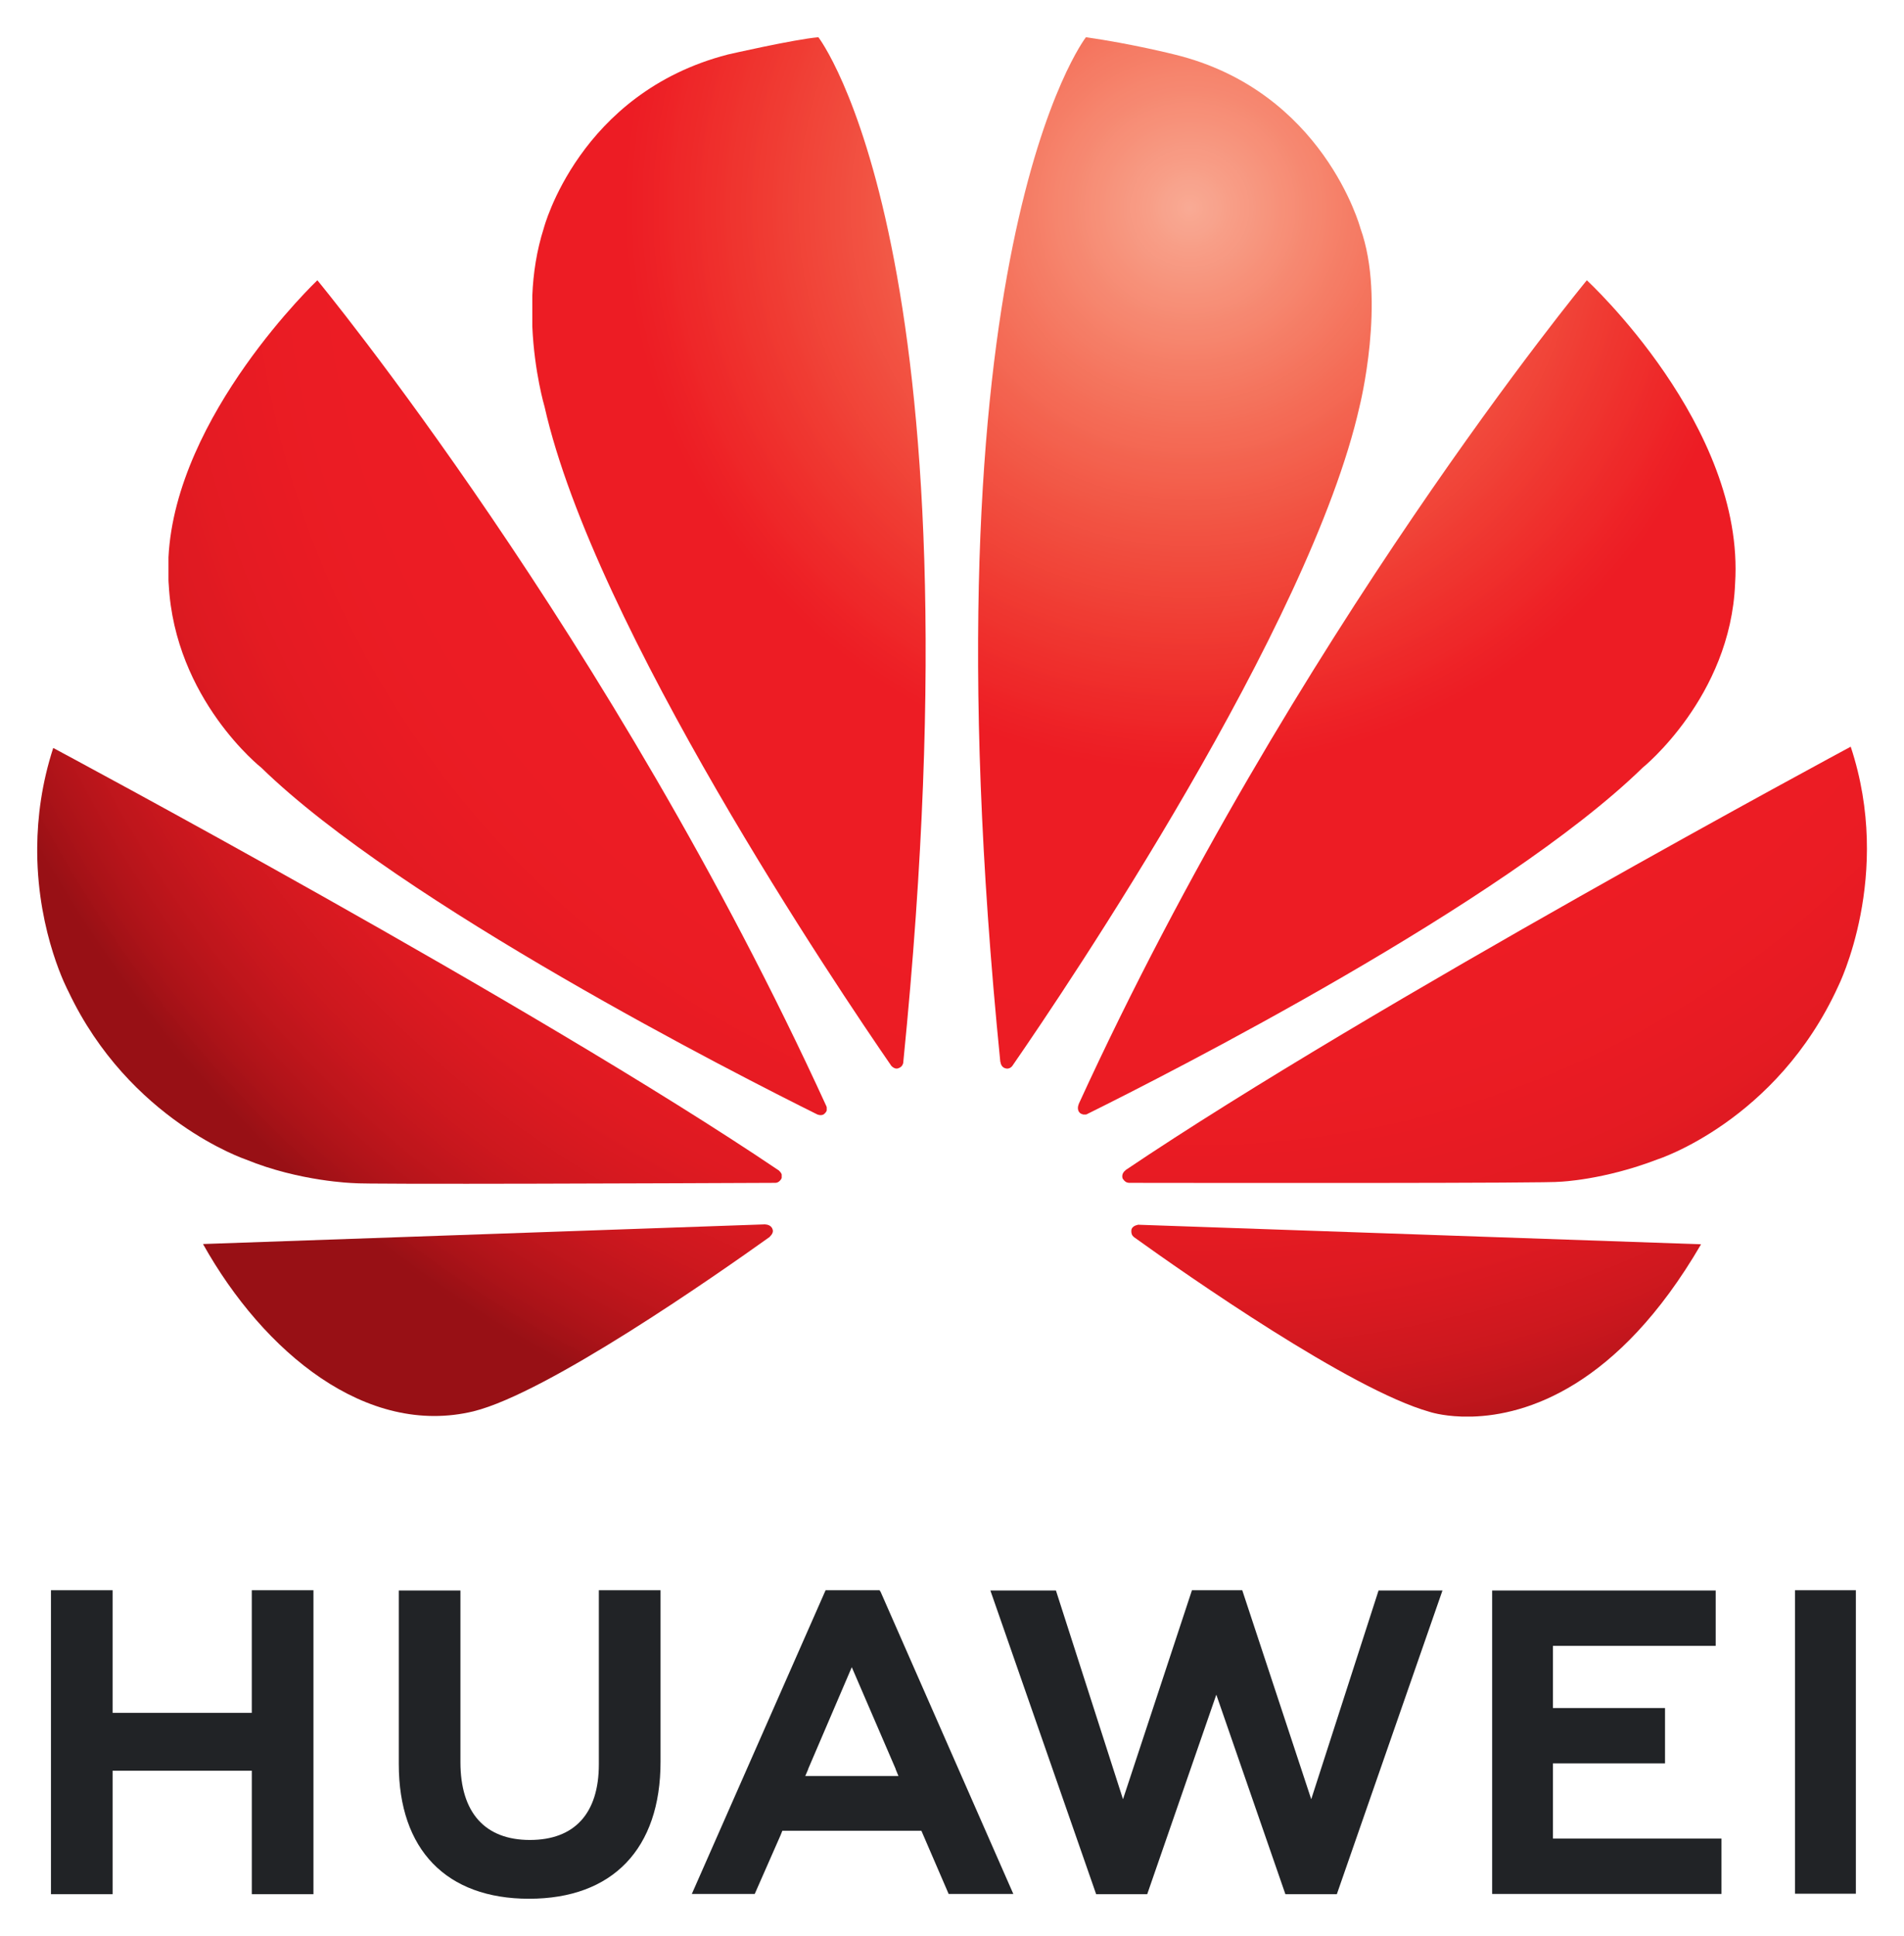 <svg xmlns="http://www.w3.org/2000/svg" role="img" viewBox="-206.58 -206.58 10569.16 10742.16"><title>huawei.input.svg logo</title><style>.st0{fill:#212326}</style><style>.st0{fill:#212326}</style><style>.st0{fill:#212326}</style><style>.st0{fill:#212326}</style><style>.st0{fill:#212326}</style><style>.st0{fill:#212326}</style><g id="g3483"><path id="path3475" d="M1533.4 8617.4V10304h-342.2v-685.2H418.5v685.2H76.3V8617.4h342.2v680.3h772.6v-680.3h342.3z" class="st0"/><path id="path3477" d="M3117.9 8617.4h342.2v951.8c0 482.9-265.9 760-730 760-459.1 0-723-272.2-723-746.8v-963.7h342.2v952.5c0 281.3 137.2 431.8 385.6 431.8 247.1 0 382.8-146.3 382.8-420.6v-965z" class="st0"/><path id="path3493" d="M4279.6 9609.1h.7l-16.8 39.2h517.2l-16.1-39.2h.7l-243.6-564.8-242.1 564.8zM4136.2 9952l-9.8 24.5-143.5 326.1h-349.2l742.6-1685.3h299.5l6.3 9.8 736.3 1675.5h-359L4908.1 9952h-771.9z" class="st0"/><path id="path3481" d="M7445.8 8618.8h354.8L7214.2 10304h-285.5l-383.5-1107.2-383.6 1107.2h-283.4L5291 8618.7h363.9L6027.2 9777 6410 8617.4h279.2L7072.1 9777l373.7-1158.2z" class="st0"/><path id="path3485" d="M8413.7 9995.4h935.7v307.2h-1273V8618.8h1240.9V8926h-903.5v345H9036v307.2h-622.2v417.2z" class="st0"/><path id="path3489" d="M9757.4 8617.4h338v1683.9h-338V8617.4z" class="st0"/></g><radialGradient id="SVGID_1_" cx="6349.88" cy="-10.402" r="7309.688" gradientTransform="translate(37.613 958.126)" gradientUnits="userSpaceOnUse"><stop offset="0" stop-color="#f9aa95"/><stop offset=".004" stop-color="#f9a993"/><stop offset=".008" stop-color="#f9a791"/><stop offset=".012" stop-color="#f8a68f"/><stop offset=".016" stop-color="#f8a48e"/><stop offset=".02" stop-color="#f8a38d"/><stop offset=".023" stop-color="#f8a28b"/><stop offset=".027" stop-color="#f8a089"/><stop offset=".031" stop-color="#f89e87"/><stop offset=".035" stop-color="#f89d86"/><stop offset=".039" stop-color="#f89b84"/><stop offset=".043" stop-color="#f89a83"/><stop offset=".047" stop-color="#f79982"/><stop offset=".051" stop-color="#f79780"/><stop offset=".055" stop-color="#f7967e"/><stop offset=".059" stop-color="#f7947d"/><stop offset=".063" stop-color="#f7937b"/><stop offset=".066" stop-color="#f7917a"/><stop offset=".07" stop-color="#f79078"/><stop offset=".074" stop-color="#f78f77"/><stop offset=".078" stop-color="#f78d76"/><stop offset=".082" stop-color="#f68c74"/><stop offset=".086" stop-color="#f68a72"/><stop offset=".09" stop-color="#f68871"/><stop offset=".094" stop-color="#f68770"/><stop offset=".098" stop-color="#f6866e"/><stop offset=".102" stop-color="#f6856d"/><stop offset=".105" stop-color="#f6836c"/><stop offset=".109" stop-color="#f6826a"/><stop offset=".113" stop-color="#f68069"/><stop offset=".117" stop-color="#f57f67"/><stop offset=".121" stop-color="#f57d66"/><stop offset=".125" stop-color="#f57c65"/><stop offset=".129" stop-color="#f57b64"/><stop offset=".133" stop-color="#f57962"/><stop offset=".137" stop-color="#f57861"/><stop offset=".141" stop-color="#f57660"/><stop offset=".144" stop-color="#f5755e"/><stop offset=".148" stop-color="#f4745d"/><stop offset=".152" stop-color="#f4735c"/><stop offset=".156" stop-color="#f4715b"/><stop offset=".16" stop-color="#f4705a"/><stop offset=".164" stop-color="#f46e58"/><stop offset=".168" stop-color="#f46d57"/><stop offset=".172" stop-color="#f46b56"/><stop offset=".176" stop-color="#f46a55"/><stop offset=".18" stop-color="#f46954"/><stop offset=".184" stop-color="#f46853"/><stop offset=".188" stop-color="#f36652"/><stop offset=".191" stop-color="#f36550"/><stop offset=".195" stop-color="#f3634f"/><stop offset=".199" stop-color="#f3624f"/><stop offset=".203" stop-color="#f3614e"/><stop offset=".207" stop-color="#f3604c"/><stop offset=".211" stop-color="#f35e4b"/><stop offset=".215" stop-color="#f35d4a"/><stop offset=".219" stop-color="#f35b49"/><stop offset=".223" stop-color="#f25a48"/><stop offset=".227" stop-color="#f25947"/><stop offset=".231" stop-color="#f25846"/><stop offset=".234" stop-color="#f25745"/><stop offset=".238" stop-color="#f25544"/><stop offset=".242" stop-color="#f25443"/><stop offset=".246" stop-color="#f25242"/><stop offset=".25" stop-color="#f25141"/><stop offset=".254" stop-color="#f25041"/><stop offset=".258" stop-color="#f14f40"/><stop offset=".262" stop-color="#f14d3f"/><stop offset=".266" stop-color="#f14c3e"/><stop offset=".27" stop-color="#f14b3d"/><stop offset=".273" stop-color="#f14a3c"/><stop offset=".277" stop-color="#f1493b"/><stop offset=".281" stop-color="#f1473b"/><stop offset=".285" stop-color="#f1463a"/><stop offset=".289" stop-color="#f14539"/><stop offset=".293" stop-color="#f14438"/><stop offset=".297" stop-color="#f04337"/><stop offset=".301" stop-color="#f04137"/><stop offset=".305" stop-color="#f04036"/><stop offset=".309" stop-color="#f03f35"/><stop offset=".313" stop-color="#f03d34"/><stop offset=".316" stop-color="#f03c33"/><stop offset=".32" stop-color="#f03b33"/><stop offset=".324" stop-color="#f03a32"/><stop offset=".328" stop-color="#f03931"/><stop offset=".332" stop-color="#ef3731"/><stop offset=".336" stop-color="#ef3630"/><stop offset=".34" stop-color="#ef352f"/><stop offset=".344" stop-color="#ef342f"/><stop offset=".348" stop-color="#ef332e"/><stop offset=".352" stop-color="#ef312d"/><stop offset=".355" stop-color="#ef302d"/><stop offset=".359" stop-color="#ef2f2c"/><stop offset=".363" stop-color="#ef2e2c"/><stop offset=".367" stop-color="#ef2d2b"/><stop offset=".371" stop-color="#ee2b2b"/><stop offset=".375" stop-color="#ee2a2a"/><stop offset=".379" stop-color="#ee2929"/><stop offset=".383" stop-color="#ee2829"/><stop offset=".387" stop-color="#ee2729"/><stop offset=".391" stop-color="#ee2628"/><stop offset=".395" stop-color="#ee2427"/><stop offset=".398" stop-color="#ee2327"/><stop offset=".402" stop-color="#ee2226"/><stop offset=".406" stop-color="#ed2126"/><stop offset=".41" stop-color="#ed2026"/><stop offset=".414" stop-color="#ed1f25"/><stop offset=".418" stop-color="#ed1e25"/><stop offset=".422" stop-color="#ed1d24"/><stop offset=".426" stop-color="#ed1c24"/><stop offset=".566" stop-color="#ed1c24"/><stop offset=".59" stop-color="#ed1c24"/><stop offset=".602" stop-color="#ed1c24"/><stop offset=".625" stop-color="#ec1c24"/><stop offset=".648" stop-color="#ec1c24"/><stop offset=".668" stop-color="#eb1c24"/><stop offset=".676" stop-color="#eb1c24"/><stop offset=".684" stop-color="#eb1c24"/><stop offset=".691" stop-color="#ea1c24"/><stop offset=".707" stop-color="#ea1c23"/><stop offset=".715" stop-color="#e91b23"/><stop offset=".723" stop-color="#e81b23"/><stop offset=".731" stop-color="#e81b23"/><stop offset=".738" stop-color="#e71b23"/><stop offset=".746" stop-color="#e61b23"/><stop offset=".754" stop-color="#e61b23"/><stop offset=".758" stop-color="#e51b23"/><stop offset=".762" stop-color="#e51b23"/><stop offset=".766" stop-color="#e51b23"/><stop offset=".769" stop-color="#e41b22"/><stop offset=".773" stop-color="#e41b22"/><stop offset=".777" stop-color="#e41b22"/><stop offset=".781" stop-color="#e31b22"/><stop offset=".785" stop-color="#e21b22"/><stop offset=".789" stop-color="#e21a22"/><stop offset=".793" stop-color="#e11a22"/><stop offset=".797" stop-color="#e01a22"/><stop offset=".801" stop-color="#e01a22"/><stop offset=".805" stop-color="#e01a22"/><stop offset=".809" stop-color="#df1a22"/><stop offset=".813" stop-color="#df1a21"/><stop offset=".816" stop-color="#de1a21"/><stop offset=".82" stop-color="#dd1a21"/><stop offset=".824" stop-color="#dc1a21"/><stop offset=".828" stop-color="#dc1a21"/><stop offset=".832" stop-color="#da1921"/><stop offset=".836" stop-color="#da1921"/><stop offset=".84" stop-color="#d91920"/><stop offset=".844" stop-color="#d81920"/><stop offset=".848" stop-color="#d71920"/><stop offset=".852" stop-color="#d61920"/><stop offset=".856" stop-color="#d51920"/><stop offset=".859" stop-color="#d41920"/><stop offset=".863" stop-color="#d3181f"/><stop offset=".867" stop-color="#d2181f"/><stop offset=".871" stop-color="#d1181f"/><stop offset=".875" stop-color="#d0181f"/><stop offset=".879" stop-color="#cf181f"/><stop offset=".883" stop-color="#ce181e"/><stop offset=".887" stop-color="#cd181e"/><stop offset=".891" stop-color="#cc171e"/><stop offset=".894" stop-color="#ca171e"/><stop offset=".898" stop-color="#c9171e"/><stop offset=".902" stop-color="#c8171d"/><stop offset=".906" stop-color="#c6171d"/><stop offset=".91" stop-color="#c5161d"/><stop offset=".914" stop-color="#c3161d"/><stop offset=".918" stop-color="#c1161c"/><stop offset=".922" stop-color="#c0161c"/><stop offset=".926" stop-color="#bf161c"/><stop offset=".93" stop-color="#bd151b"/><stop offset=".934" stop-color="#bb151b"/><stop offset=".938" stop-color="#b9151b"/><stop offset=".941" stop-color="#b8151b"/><stop offset=".945" stop-color="#b6141a"/><stop offset=".949" stop-color="#b4141a"/><stop offset=".953" stop-color="#b2141a"/><stop offset=".957" stop-color="#b01419"/><stop offset=".961" stop-color="#ae1319"/><stop offset=".965" stop-color="#ac1318"/><stop offset=".969" stop-color="#aa1318"/><stop offset=".973" stop-color="#a71218"/><stop offset=".977" stop-color="#a51217"/><stop offset=".981" stop-color="#a31217"/><stop offset=".984" stop-color="#a01116"/><stop offset=".988" stop-color="#9e1116"/><stop offset=".992" stop-color="#9b1116"/><stop offset=".996" stop-color="#991015"/><stop offset="1" stop-color="#981015"/></radialGradient><path fill="url(#SVGID_1_)" d="M1555.1 1348.6s-786.6 746.1-826.5 1537.6v124.6c0 8.4.7 16.8 1.4 25.2 33.6 639 514.4 1017.6 514.4 1017.6 774.7 754.4 2650.4 1707.7 3086.4 1923.9 5.6 2.1 28.7 9.8 42-7 0 0 6.3-5.6 9.8-14.7v-18.9c-.7-1.4-1.4-2.8-1.4-4.2C3187.9 3325 1555.1 1348.6 1555.1 1348.6z"/><radialGradient id="SVGID_2_" cx="6371.448" cy="-64.321" r="7374.474" gradientTransform="translate(37.734 957.823)" gradientUnits="userSpaceOnUse"><stop offset="0" stop-color="#f9aa95"/><stop offset=".004" stop-color="#f9a993"/><stop offset=".008" stop-color="#f9a791"/><stop offset=".012" stop-color="#f8a68f"/><stop offset=".016" stop-color="#f8a48e"/><stop offset=".02" stop-color="#f8a38d"/><stop offset=".023" stop-color="#f8a28b"/><stop offset=".027" stop-color="#f8a089"/><stop offset=".031" stop-color="#f89e87"/><stop offset=".035" stop-color="#f89d86"/><stop offset=".039" stop-color="#f89b84"/><stop offset=".043" stop-color="#f89a83"/><stop offset=".047" stop-color="#f79982"/><stop offset=".051" stop-color="#f79780"/><stop offset=".055" stop-color="#f7967e"/><stop offset=".059" stop-color="#f7947d"/><stop offset=".063" stop-color="#f7937b"/><stop offset=".066" stop-color="#f7917a"/><stop offset=".07" stop-color="#f79078"/><stop offset=".074" stop-color="#f78f77"/><stop offset=".078" stop-color="#f78d76"/><stop offset=".082" stop-color="#f68c74"/><stop offset=".086" stop-color="#f68a72"/><stop offset=".09" stop-color="#f68871"/><stop offset=".094" stop-color="#f68770"/><stop offset=".098" stop-color="#f6866e"/><stop offset=".102" stop-color="#f6856d"/><stop offset=".105" stop-color="#f6836c"/><stop offset=".109" stop-color="#f6826a"/><stop offset=".113" stop-color="#f68069"/><stop offset=".117" stop-color="#f57f67"/><stop offset=".121" stop-color="#f57d66"/><stop offset=".125" stop-color="#f57c65"/><stop offset=".129" stop-color="#f57b64"/><stop offset=".133" stop-color="#f57962"/><stop offset=".137" stop-color="#f57861"/><stop offset=".141" stop-color="#f57660"/><stop offset=".144" stop-color="#f5755e"/><stop offset=".148" stop-color="#f4745d"/><stop offset=".152" stop-color="#f4735c"/><stop offset=".156" stop-color="#f4715b"/><stop offset=".16" stop-color="#f4705a"/><stop offset=".164" stop-color="#f46e58"/><stop offset=".168" stop-color="#f46d57"/><stop offset=".172" stop-color="#f46b56"/><stop offset=".176" stop-color="#f46a55"/><stop offset=".18" stop-color="#f46954"/><stop offset=".184" stop-color="#f46853"/><stop offset=".188" stop-color="#f36652"/><stop offset=".191" stop-color="#f36550"/><stop offset=".195" stop-color="#f3634f"/><stop offset=".199" stop-color="#f3624f"/><stop offset=".203" stop-color="#f3614e"/><stop offset=".207" stop-color="#f3604c"/><stop offset=".211" stop-color="#f35e4b"/><stop offset=".215" stop-color="#f35d4a"/><stop offset=".219" stop-color="#f35b49"/><stop offset=".223" stop-color="#f25a48"/><stop offset=".227" stop-color="#f25947"/><stop offset=".231" stop-color="#f25846"/><stop offset=".234" stop-color="#f25745"/><stop offset=".238" stop-color="#f25544"/><stop offset=".242" stop-color="#f25443"/><stop offset=".246" stop-color="#f25242"/><stop offset=".25" stop-color="#f25141"/><stop offset=".254" stop-color="#f25041"/><stop offset=".258" stop-color="#f14f40"/><stop offset=".262" stop-color="#f14d3f"/><stop offset=".266" stop-color="#f14c3e"/><stop offset=".27" stop-color="#f14b3d"/><stop offset=".273" stop-color="#f14a3c"/><stop offset=".277" stop-color="#f1493b"/><stop offset=".281" stop-color="#f1473b"/><stop offset=".285" stop-color="#f1463a"/><stop offset=".289" stop-color="#f14539"/><stop offset=".293" stop-color="#f14438"/><stop offset=".297" stop-color="#f04337"/><stop offset=".301" stop-color="#f04137"/><stop offset=".305" stop-color="#f04036"/><stop offset=".309" stop-color="#f03f35"/><stop offset=".313" stop-color="#f03d34"/><stop offset=".316" stop-color="#f03c33"/><stop offset=".32" stop-color="#f03b33"/><stop offset=".324" stop-color="#f03a32"/><stop offset=".328" stop-color="#f03931"/><stop offset=".332" stop-color="#ef3731"/><stop offset=".336" stop-color="#ef3630"/><stop offset=".34" stop-color="#ef352f"/><stop offset=".344" stop-color="#ef342f"/><stop offset=".348" stop-color="#ef332e"/><stop offset=".352" stop-color="#ef312d"/><stop offset=".355" stop-color="#ef302d"/><stop offset=".359" stop-color="#ef2f2c"/><stop offset=".363" stop-color="#ef2e2c"/><stop offset=".367" stop-color="#ef2d2b"/><stop offset=".371" stop-color="#ee2b2b"/><stop offset=".375" stop-color="#ee2a2a"/><stop offset=".379" stop-color="#ee2929"/><stop offset=".383" stop-color="#ee2829"/><stop offset=".387" stop-color="#ee2729"/><stop offset=".391" stop-color="#ee2628"/><stop offset=".395" stop-color="#ee2427"/><stop offset=".398" stop-color="#ee2327"/><stop offset=".402" stop-color="#ee2226"/><stop offset=".406" stop-color="#ed2126"/><stop offset=".41" stop-color="#ed2026"/><stop offset=".414" stop-color="#ed1f25"/><stop offset=".418" stop-color="#ed1e25"/><stop offset=".422" stop-color="#ed1d24"/><stop offset=".426" stop-color="#ed1c24"/><stop offset=".566" stop-color="#ed1c24"/><stop offset=".59" stop-color="#ed1c24"/><stop offset=".602" stop-color="#ed1c24"/><stop offset=".625" stop-color="#ec1c24"/><stop offset=".648" stop-color="#ec1c24"/><stop offset=".668" stop-color="#eb1c24"/><stop offset=".676" stop-color="#eb1c24"/><stop offset=".684" stop-color="#eb1c24"/><stop offset=".691" stop-color="#ea1c24"/><stop offset=".707" stop-color="#ea1c23"/><stop offset=".715" stop-color="#e91b23"/><stop offset=".723" stop-color="#e81b23"/><stop offset=".731" stop-color="#e81b23"/><stop offset=".738" stop-color="#e71b23"/><stop offset=".746" stop-color="#e61b23"/><stop offset=".754" stop-color="#e61b23"/><stop offset=".758" stop-color="#e51b23"/><stop offset=".762" stop-color="#e51b23"/><stop offset=".766" stop-color="#e51b23"/><stop offset=".769" stop-color="#e41b22"/><stop offset=".773" stop-color="#e41b22"/><stop offset=".777" stop-color="#e41b22"/><stop offset=".781" stop-color="#e31b22"/><stop offset=".785" stop-color="#e21b22"/><stop offset=".789" stop-color="#e21a22"/><stop offset=".793" stop-color="#e11a22"/><stop offset=".797" stop-color="#e01a22"/><stop offset=".801" stop-color="#e01a22"/><stop offset=".805" stop-color="#e01a22"/><stop offset=".809" stop-color="#df1a22"/><stop offset=".813" stop-color="#df1a21"/><stop offset=".816" stop-color="#de1a21"/><stop offset=".82" stop-color="#dd1a21"/><stop offset=".824" stop-color="#dc1a21"/><stop offset=".828" stop-color="#dc1a21"/><stop offset=".832" stop-color="#da1921"/><stop offset=".836" stop-color="#da1921"/><stop offset=".84" stop-color="#d91920"/><stop offset=".844" stop-color="#d81920"/><stop offset=".848" stop-color="#d71920"/><stop offset=".852" stop-color="#d61920"/><stop offset=".856" stop-color="#d51920"/><stop offset=".859" stop-color="#d41920"/><stop offset=".863" stop-color="#d3181f"/><stop offset=".867" stop-color="#d2181f"/><stop offset=".871" stop-color="#d1181f"/><stop offset=".875" stop-color="#d0181f"/><stop offset=".879" stop-color="#cf181f"/><stop offset=".883" stop-color="#ce181e"/><stop offset=".887" stop-color="#cd181e"/><stop offset=".891" stop-color="#cc171e"/><stop offset=".894" stop-color="#ca171e"/><stop offset=".898" stop-color="#c9171e"/><stop offset=".902" stop-color="#c8171d"/><stop offset=".906" stop-color="#c6171d"/><stop offset=".91" stop-color="#c5161d"/><stop offset=".914" stop-color="#c3161d"/><stop offset=".918" stop-color="#c1161c"/><stop offset=".922" stop-color="#c0161c"/><stop offset=".926" stop-color="#bf161c"/><stop offset=".93" stop-color="#bd151b"/><stop offset=".934" stop-color="#bb151b"/><stop offset=".938" stop-color="#b9151b"/><stop offset=".941" stop-color="#b8151b"/><stop offset=".945" stop-color="#b6141a"/><stop offset=".949" stop-color="#b4141a"/><stop offset=".953" stop-color="#b2141a"/><stop offset=".957" stop-color="#b01419"/><stop offset=".961" stop-color="#ae1319"/><stop offset=".965" stop-color="#ac1318"/><stop offset=".969" stop-color="#aa1318"/><stop offset=".973" stop-color="#a71218"/><stop offset=".977" stop-color="#a51217"/><stop offset=".981" stop-color="#a31217"/><stop offset=".984" stop-color="#a01116"/><stop offset=".988" stop-color="#9e1116"/><stop offset=".992" stop-color="#9b1116"/><stop offset=".996" stop-color="#991015"/><stop offset="1" stop-color="#981015"/></radialGradient><path fill="url(#SVGID_2_)" d="M2422.9 7624.3c410.1-102.2 1338.1-749.5 1644.7-968.6l-.7-.7c23.8-21.7 15.4-39.2 15.4-39.2-7.7-28-39.9-28-39.9-28v-.7L920.3 6696.3c338 603.2 908.4 1072.1 1502.6 928z"/><radialGradient id="SVGID_3_" cx="6360.665" cy="-42.752" r="7362.138" gradientTransform="translate(37.673 957.944)" gradientUnits="userSpaceOnUse"><stop offset="0" stop-color="#f9aa95"/><stop offset=".004" stop-color="#f9a993"/><stop offset=".008" stop-color="#f9a791"/><stop offset=".012" stop-color="#f8a68f"/><stop offset=".016" stop-color="#f8a48e"/><stop offset=".02" stop-color="#f8a38d"/><stop offset=".023" stop-color="#f8a28b"/><stop offset=".027" stop-color="#f8a089"/><stop offset=".031" stop-color="#f89e87"/><stop offset=".035" stop-color="#f89d86"/><stop offset=".039" stop-color="#f89b84"/><stop offset=".043" stop-color="#f89a83"/><stop offset=".047" stop-color="#f79982"/><stop offset=".051" stop-color="#f79780"/><stop offset=".055" stop-color="#f7967e"/><stop offset=".059" stop-color="#f7947d"/><stop offset=".063" stop-color="#f7937b"/><stop offset=".066" stop-color="#f7917a"/><stop offset=".07" stop-color="#f79078"/><stop offset=".074" stop-color="#f78f77"/><stop offset=".078" stop-color="#f78d76"/><stop offset=".082" stop-color="#f68c74"/><stop offset=".086" stop-color="#f68a72"/><stop offset=".09" stop-color="#f68871"/><stop offset=".094" stop-color="#f68770"/><stop offset=".098" stop-color="#f6866e"/><stop offset=".102" stop-color="#f6856d"/><stop offset=".105" stop-color="#f6836c"/><stop offset=".109" stop-color="#f6826a"/><stop offset=".113" stop-color="#f68069"/><stop offset=".117" stop-color="#f57f67"/><stop offset=".121" stop-color="#f57d66"/><stop offset=".125" stop-color="#f57c65"/><stop offset=".129" stop-color="#f57b64"/><stop offset=".133" stop-color="#f57962"/><stop offset=".137" stop-color="#f57861"/><stop offset=".141" stop-color="#f57660"/><stop offset=".144" stop-color="#f5755e"/><stop offset=".148" stop-color="#f4745d"/><stop offset=".152" stop-color="#f4735c"/><stop offset=".156" stop-color="#f4715b"/><stop offset=".16" stop-color="#f4705a"/><stop offset=".164" stop-color="#f46e58"/><stop offset=".168" stop-color="#f46d57"/><stop offset=".172" stop-color="#f46b56"/><stop offset=".176" stop-color="#f46a55"/><stop offset=".18" stop-color="#f46954"/><stop offset=".184" stop-color="#f46853"/><stop offset=".188" stop-color="#f36652"/><stop offset=".191" stop-color="#f36550"/><stop offset=".195" stop-color="#f3634f"/><stop offset=".199" stop-color="#f3624f"/><stop offset=".203" stop-color="#f3614e"/><stop offset=".207" stop-color="#f3604c"/><stop offset=".211" stop-color="#f35e4b"/><stop offset=".215" stop-color="#f35d4a"/><stop offset=".219" stop-color="#f35b49"/><stop offset=".223" stop-color="#f25a48"/><stop offset=".227" stop-color="#f25947"/><stop offset=".231" stop-color="#f25846"/><stop offset=".234" stop-color="#f25745"/><stop offset=".238" stop-color="#f25544"/><stop offset=".242" stop-color="#f25443"/><stop offset=".246" stop-color="#f25242"/><stop offset=".25" stop-color="#f25141"/><stop offset=".254" stop-color="#f25041"/><stop offset=".258" stop-color="#f14f40"/><stop offset=".262" stop-color="#f14d3f"/><stop offset=".266" stop-color="#f14c3e"/><stop offset=".27" stop-color="#f14b3d"/><stop offset=".273" stop-color="#f14a3c"/><stop offset=".277" stop-color="#f1493b"/><stop offset=".281" stop-color="#f1473b"/><stop offset=".285" stop-color="#f1463a"/><stop offset=".289" stop-color="#f14539"/><stop offset=".293" stop-color="#f14438"/><stop offset=".297" stop-color="#f04337"/><stop offset=".301" stop-color="#f04137"/><stop offset=".305" stop-color="#f04036"/><stop offset=".309" stop-color="#f03f35"/><stop offset=".313" stop-color="#f03d34"/><stop offset=".316" stop-color="#f03c33"/><stop offset=".32" stop-color="#f03b33"/><stop offset=".324" stop-color="#f03a32"/><stop offset=".328" stop-color="#f03931"/><stop offset=".332" stop-color="#ef3731"/><stop offset=".336" stop-color="#ef3630"/><stop offset=".34" stop-color="#ef352f"/><stop offset=".344" stop-color="#ef342f"/><stop offset=".348" stop-color="#ef332e"/><stop offset=".352" stop-color="#ef312d"/><stop offset=".355" stop-color="#ef302d"/><stop offset=".359" stop-color="#ef2f2c"/><stop offset=".363" stop-color="#ef2e2c"/><stop offset=".367" stop-color="#ef2d2b"/><stop offset=".371" stop-color="#ee2b2b"/><stop offset=".375" stop-color="#ee2a2a"/><stop offset=".379" stop-color="#ee2929"/><stop offset=".383" stop-color="#ee2829"/><stop offset=".387" stop-color="#ee2729"/><stop offset=".391" stop-color="#ee2628"/><stop offset=".395" stop-color="#ee2427"/><stop offset=".398" stop-color="#ee2327"/><stop offset=".402" stop-color="#ee2226"/><stop offset=".406" stop-color="#ed2126"/><stop offset=".41" stop-color="#ed2026"/><stop offset=".414" stop-color="#ed1f25"/><stop offset=".418" stop-color="#ed1e25"/><stop offset=".422" stop-color="#ed1d24"/><stop offset=".426" stop-color="#ed1c24"/><stop offset=".566" stop-color="#ed1c24"/><stop offset=".59" stop-color="#ed1c24"/><stop offset=".602" stop-color="#ed1c24"/><stop offset=".625" stop-color="#ec1c24"/><stop offset=".648" stop-color="#ec1c24"/><stop offset=".668" stop-color="#eb1c24"/><stop offset=".676" stop-color="#eb1c24"/><stop offset=".684" stop-color="#eb1c24"/><stop offset=".691" stop-color="#ea1c24"/><stop offset=".707" stop-color="#ea1c23"/><stop offset=".715" stop-color="#e91b23"/><stop offset=".723" stop-color="#e81b23"/><stop offset=".731" stop-color="#e81b23"/><stop offset=".738" stop-color="#e71b23"/><stop offset=".746" stop-color="#e61b23"/><stop offset=".754" stop-color="#e61b23"/><stop offset=".758" stop-color="#e51b23"/><stop offset=".762" stop-color="#e51b23"/><stop offset=".766" stop-color="#e51b23"/><stop offset=".769" stop-color="#e41b22"/><stop offset=".773" stop-color="#e41b22"/><stop offset=".777" stop-color="#e41b22"/><stop offset=".781" stop-color="#e31b22"/><stop offset=".785" stop-color="#e21b22"/><stop offset=".789" stop-color="#e21a22"/><stop offset=".793" stop-color="#e11a22"/><stop offset=".797" stop-color="#e01a22"/><stop offset=".801" stop-color="#e01a22"/><stop offset=".805" stop-color="#e01a22"/><stop offset=".809" stop-color="#df1a22"/><stop offset=".813" stop-color="#df1a21"/><stop offset=".816" stop-color="#de1a21"/><stop offset=".82" stop-color="#dd1a21"/><stop offset=".824" stop-color="#dc1a21"/><stop offset=".828" stop-color="#dc1a21"/><stop offset=".832" stop-color="#da1921"/><stop offset=".836" stop-color="#da1921"/><stop offset=".84" stop-color="#d91920"/><stop offset=".844" stop-color="#d81920"/><stop offset=".848" stop-color="#d71920"/><stop offset=".852" stop-color="#d61920"/><stop offset=".856" stop-color="#d51920"/><stop offset=".859" stop-color="#d41920"/><stop offset=".863" stop-color="#d3181f"/><stop offset=".867" stop-color="#d2181f"/><stop offset=".871" stop-color="#d1181f"/><stop offset=".875" stop-color="#d0181f"/><stop offset=".879" stop-color="#cf181f"/><stop offset=".883" stop-color="#ce181e"/><stop offset=".887" stop-color="#cd181e"/><stop offset=".891" stop-color="#cc171e"/><stop offset=".894" stop-color="#ca171e"/><stop offset=".898" stop-color="#c9171e"/><stop offset=".902" stop-color="#c8171d"/><stop offset=".906" stop-color="#c6171d"/><stop offset=".91" stop-color="#c5161d"/><stop offset=".914" stop-color="#c3161d"/><stop offset=".918" stop-color="#c1161c"/><stop offset=".922" stop-color="#c0161c"/><stop offset=".926" stop-color="#bf161c"/><stop offset=".93" stop-color="#bd151b"/><stop offset=".934" stop-color="#bb151b"/><stop offset=".938" stop-color="#b9151b"/><stop offset=".941" stop-color="#b8151b"/><stop offset=".945" stop-color="#b6141a"/><stop offset=".949" stop-color="#b4141a"/><stop offset=".953" stop-color="#b2141a"/><stop offset=".957" stop-color="#b01419"/><stop offset=".961" stop-color="#ae1319"/><stop offset=".965" stop-color="#ac1318"/><stop offset=".969" stop-color="#aa1318"/><stop offset=".973" stop-color="#a71218"/><stop offset=".977" stop-color="#a51217"/><stop offset=".981" stop-color="#a31217"/><stop offset=".984" stop-color="#a01116"/><stop offset=".988" stop-color="#9e1116"/><stop offset=".992" stop-color="#9b1116"/><stop offset=".996" stop-color="#991015"/><stop offset="1" stop-color="#981015"/></radialGradient><path fill="url(#SVGID_3_)" d="M1158.3 6227.3c298.8 122.5 597.7 130.9 597.7 130.9 46.2 8.4 1856.7.7 2341.7-1.4 20.3 0 32.2-21 32.2-21 .7-2.1 2.1-4.2 2.8-6.3v-19.6c-4.2-11.9-14.7-20.3-14.7-20.3v-.7C2746.9 5363.7 88.9 3943.7 88.9 3943.7c-63.7 196-87.5 382.8-88.9 550.8v30.1c3.5 455.6 172.9 769.8 172.9 769.8 338.7 716 985.4 932.9 985.4 932.9z"/><radialGradient id="SVGID_4_" cx="6371.448" cy="-10.402" r="7400.621" gradientTransform="translate(37.734 958.126)" gradientUnits="userSpaceOnUse"><stop offset="0" stop-color="#f9aa95"/><stop offset=".004" stop-color="#f9a993"/><stop offset=".008" stop-color="#f9a791"/><stop offset=".012" stop-color="#f8a68f"/><stop offset=".016" stop-color="#f8a48e"/><stop offset=".02" stop-color="#f8a38d"/><stop offset=".023" stop-color="#f8a28b"/><stop offset=".027" stop-color="#f8a089"/><stop offset=".031" stop-color="#f89e87"/><stop offset=".035" stop-color="#f89d86"/><stop offset=".039" stop-color="#f89b84"/><stop offset=".043" stop-color="#f89a83"/><stop offset=".047" stop-color="#f79982"/><stop offset=".051" stop-color="#f79780"/><stop offset=".055" stop-color="#f7967e"/><stop offset=".059" stop-color="#f7947d"/><stop offset=".063" stop-color="#f7937b"/><stop offset=".066" stop-color="#f7917a"/><stop offset=".07" stop-color="#f79078"/><stop offset=".074" stop-color="#f78f77"/><stop offset=".078" stop-color="#f78d76"/><stop offset=".082" stop-color="#f68c74"/><stop offset=".086" stop-color="#f68a72"/><stop offset=".09" stop-color="#f68871"/><stop offset=".094" stop-color="#f68770"/><stop offset=".098" stop-color="#f6866e"/><stop offset=".102" stop-color="#f6856d"/><stop offset=".105" stop-color="#f6836c"/><stop offset=".109" stop-color="#f6826a"/><stop offset=".113" stop-color="#f68069"/><stop offset=".117" stop-color="#f57f67"/><stop offset=".121" stop-color="#f57d66"/><stop offset=".125" stop-color="#f57c65"/><stop offset=".129" stop-color="#f57b64"/><stop offset=".133" stop-color="#f57962"/><stop offset=".137" stop-color="#f57861"/><stop offset=".141" stop-color="#f57660"/><stop offset=".144" stop-color="#f5755e"/><stop offset=".148" stop-color="#f4745d"/><stop offset=".152" stop-color="#f4735c"/><stop offset=".156" stop-color="#f4715b"/><stop offset=".16" stop-color="#f4705a"/><stop offset=".164" stop-color="#f46e58"/><stop offset=".168" stop-color="#f46d57"/><stop offset=".172" stop-color="#f46b56"/><stop offset=".176" stop-color="#f46a55"/><stop offset=".18" stop-color="#f46954"/><stop offset=".184" stop-color="#f46853"/><stop offset=".188" stop-color="#f36652"/><stop offset=".191" stop-color="#f36550"/><stop offset=".195" stop-color="#f3634f"/><stop offset=".199" stop-color="#f3624f"/><stop offset=".203" stop-color="#f3614e"/><stop offset=".207" stop-color="#f3604c"/><stop offset=".211" stop-color="#f35e4b"/><stop offset=".215" stop-color="#f35d4a"/><stop offset=".219" stop-color="#f35b49"/><stop offset=".223" stop-color="#f25a48"/><stop offset=".227" stop-color="#f25947"/><stop offset=".231" stop-color="#f25846"/><stop offset=".234" stop-color="#f25745"/><stop offset=".238" stop-color="#f25544"/><stop offset=".242" stop-color="#f25443"/><stop offset=".246" stop-color="#f25242"/><stop offset=".25" stop-color="#f25141"/><stop offset=".254" stop-color="#f25041"/><stop offset=".258" stop-color="#f14f40"/><stop offset=".262" stop-color="#f14d3f"/><stop offset=".266" stop-color="#f14c3e"/><stop offset=".27" stop-color="#f14b3d"/><stop offset=".273" stop-color="#f14a3c"/><stop offset=".277" stop-color="#f1493b"/><stop offset=".281" stop-color="#f1473b"/><stop offset=".285" stop-color="#f1463a"/><stop offset=".289" stop-color="#f14539"/><stop offset=".293" stop-color="#f14438"/><stop offset=".297" stop-color="#f04337"/><stop offset=".301" stop-color="#f04137"/><stop offset=".305" stop-color="#f04036"/><stop offset=".309" stop-color="#f03f35"/><stop offset=".313" stop-color="#f03d34"/><stop offset=".316" stop-color="#f03c33"/><stop offset=".32" stop-color="#f03b33"/><stop offset=".324" stop-color="#f03a32"/><stop offset=".328" stop-color="#f03931"/><stop offset=".332" stop-color="#ef3731"/><stop offset=".336" stop-color="#ef3630"/><stop offset=".34" stop-color="#ef352f"/><stop offset=".344" stop-color="#ef342f"/><stop offset=".348" stop-color="#ef332e"/><stop offset=".352" stop-color="#ef312d"/><stop offset=".355" stop-color="#ef302d"/><stop offset=".359" stop-color="#ef2f2c"/><stop offset=".363" stop-color="#ef2e2c"/><stop offset=".367" stop-color="#ef2d2b"/><stop offset=".371" stop-color="#ee2b2b"/><stop offset=".375" stop-color="#ee2a2a"/><stop offset=".379" stop-color="#ee2929"/><stop offset=".383" stop-color="#ee2829"/><stop offset=".387" stop-color="#ee2729"/><stop offset=".391" stop-color="#ee2628"/><stop offset=".395" stop-color="#ee2427"/><stop offset=".398" stop-color="#ee2327"/><stop offset=".402" stop-color="#ee2226"/><stop offset=".406" stop-color="#ed2126"/><stop offset=".41" stop-color="#ed2026"/><stop offset=".414" stop-color="#ed1f25"/><stop offset=".418" stop-color="#ed1e25"/><stop offset=".422" stop-color="#ed1d24"/><stop offset=".426" stop-color="#ed1c24"/><stop offset=".566" stop-color="#ed1c24"/><stop offset=".59" stop-color="#ed1c24"/><stop offset=".602" stop-color="#ed1c24"/><stop offset=".625" stop-color="#ec1c24"/><stop offset=".648" stop-color="#ec1c24"/><stop offset=".668" stop-color="#eb1c24"/><stop offset=".676" stop-color="#eb1c24"/><stop offset=".684" stop-color="#eb1c24"/><stop offset=".691" stop-color="#ea1c24"/><stop offset=".707" stop-color="#ea1c23"/><stop offset=".715" stop-color="#e91b23"/><stop offset=".723" stop-color="#e81b23"/><stop offset=".731" stop-color="#e81b23"/><stop offset=".738" stop-color="#e71b23"/><stop offset=".746" stop-color="#e61b23"/><stop offset=".754" stop-color="#e61b23"/><stop offset=".758" stop-color="#e51b23"/><stop offset=".762" stop-color="#e51b23"/><stop offset=".766" stop-color="#e51b23"/><stop offset=".769" stop-color="#e41b22"/><stop offset=".773" stop-color="#e41b22"/><stop offset=".777" stop-color="#e41b22"/><stop offset=".781" stop-color="#e31b22"/><stop offset=".785" stop-color="#e21b22"/><stop offset=".789" stop-color="#e21a22"/><stop offset=".793" stop-color="#e11a22"/><stop offset=".797" stop-color="#e01a22"/><stop offset=".801" stop-color="#e01a22"/><stop offset=".805" stop-color="#e01a22"/><stop offset=".809" stop-color="#df1a22"/><stop offset=".813" stop-color="#df1a21"/><stop offset=".816" stop-color="#de1a21"/><stop offset=".82" stop-color="#dd1a21"/><stop offset=".824" stop-color="#dc1a21"/><stop offset=".828" stop-color="#dc1a21"/><stop offset=".832" stop-color="#da1921"/><stop offset=".836" stop-color="#da1921"/><stop offset=".84" stop-color="#d91920"/><stop offset=".844" stop-color="#d81920"/><stop offset=".848" stop-color="#d71920"/><stop offset=".852" stop-color="#d61920"/><stop offset=".856" stop-color="#d51920"/><stop offset=".859" stop-color="#d41920"/><stop offset=".863" stop-color="#d3181f"/><stop offset=".867" stop-color="#d2181f"/><stop offset=".871" stop-color="#d1181f"/><stop offset=".875" stop-color="#d0181f"/><stop offset=".879" stop-color="#cf181f"/><stop offset=".883" stop-color="#ce181e"/><stop offset=".887" stop-color="#cd181e"/><stop offset=".891" stop-color="#cc171e"/><stop offset=".894" stop-color="#ca171e"/><stop offset=".898" stop-color="#c9171e"/><stop offset=".902" stop-color="#c8171d"/><stop offset=".906" stop-color="#c6171d"/><stop offset=".91" stop-color="#c5161d"/><stop offset=".914" stop-color="#c3161d"/><stop offset=".918" stop-color="#c1161c"/><stop offset=".922" stop-color="#c0161c"/><stop offset=".926" stop-color="#bf161c"/><stop offset=".93" stop-color="#bd151b"/><stop offset=".934" stop-color="#bb151b"/><stop offset=".938" stop-color="#b9151b"/><stop offset=".941" stop-color="#b8151b"/><stop offset=".945" stop-color="#b6141a"/><stop offset=".949" stop-color="#b4141a"/><stop offset=".953" stop-color="#b2141a"/><stop offset=".957" stop-color="#b01419"/><stop offset=".961" stop-color="#ae1319"/><stop offset=".965" stop-color="#ac1318"/><stop offset=".969" stop-color="#aa1318"/><stop offset=".973" stop-color="#a71218"/><stop offset=".977" stop-color="#a51217"/><stop offset=".981" stop-color="#a31217"/><stop offset=".984" stop-color="#a01116"/><stop offset=".988" stop-color="#9e1116"/><stop offset=".992" stop-color="#9b1116"/><stop offset=".996" stop-color="#991015"/><stop offset="1" stop-color="#981015"/></radialGradient><path fill="url(#SVGID_4_)" d="M4741.5 5708.1c21 21 37.1 13.3 37.1 13.3 29.1-8.4 29.5-34.8 29.4-38.7C5258 1190.4 4336.3 0 4336.3 0c-135.8 11.9-502.5 95.9-502.5 95.9C3007.3 309.3 2812 1059.6 2812 1059.6c-39.9 124.6-58.8 252.6-63.7 373.7v172.2c11.2 254 67.9 444.4 67.9 444.4 275.8 1224 1633.5 3235.4 1925.3 3658.2z"/><radialGradient id="SVGID_5_" cx="6360.665" cy="-10.402" r="7336.243" gradientTransform="translate(37.673 958.126)" gradientUnits="userSpaceOnUse"><stop offset="0" stop-color="#f9aa95"/><stop offset=".004" stop-color="#f9a993"/><stop offset=".008" stop-color="#f9a791"/><stop offset=".012" stop-color="#f8a68f"/><stop offset=".016" stop-color="#f8a48e"/><stop offset=".02" stop-color="#f8a38d"/><stop offset=".023" stop-color="#f8a28b"/><stop offset=".027" stop-color="#f8a089"/><stop offset=".031" stop-color="#f89e87"/><stop offset=".035" stop-color="#f89d86"/><stop offset=".039" stop-color="#f89b84"/><stop offset=".043" stop-color="#f89a83"/><stop offset=".047" stop-color="#f79982"/><stop offset=".051" stop-color="#f79780"/><stop offset=".055" stop-color="#f7967e"/><stop offset=".059" stop-color="#f7947d"/><stop offset=".063" stop-color="#f7937b"/><stop offset=".066" stop-color="#f7917a"/><stop offset=".07" stop-color="#f79078"/><stop offset=".074" stop-color="#f78f77"/><stop offset=".078" stop-color="#f78d76"/><stop offset=".082" stop-color="#f68c74"/><stop offset=".086" stop-color="#f68a72"/><stop offset=".09" stop-color="#f68871"/><stop offset=".094" stop-color="#f68770"/><stop offset=".098" stop-color="#f6866e"/><stop offset=".102" stop-color="#f6856d"/><stop offset=".105" stop-color="#f6836c"/><stop offset=".109" stop-color="#f6826a"/><stop offset=".113" stop-color="#f68069"/><stop offset=".117" stop-color="#f57f67"/><stop offset=".121" stop-color="#f57d66"/><stop offset=".125" stop-color="#f57c65"/><stop offset=".129" stop-color="#f57b64"/><stop offset=".133" stop-color="#f57962"/><stop offset=".137" stop-color="#f57861"/><stop offset=".141" stop-color="#f57660"/><stop offset=".144" stop-color="#f5755e"/><stop offset=".148" stop-color="#f4745d"/><stop offset=".152" stop-color="#f4735c"/><stop offset=".156" stop-color="#f4715b"/><stop offset=".16" stop-color="#f4705a"/><stop offset=".164" stop-color="#f46e58"/><stop offset=".168" stop-color="#f46d57"/><stop offset=".172" stop-color="#f46b56"/><stop offset=".176" stop-color="#f46a55"/><stop offset=".18" stop-color="#f46954"/><stop offset=".184" stop-color="#f46853"/><stop offset=".188" stop-color="#f36652"/><stop offset=".191" stop-color="#f36550"/><stop offset=".195" stop-color="#f3634f"/><stop offset=".199" stop-color="#f3624f"/><stop offset=".203" stop-color="#f3614e"/><stop offset=".207" stop-color="#f3604c"/><stop offset=".211" stop-color="#f35e4b"/><stop offset=".215" stop-color="#f35d4a"/><stop offset=".219" stop-color="#f35b49"/><stop offset=".223" stop-color="#f25a48"/><stop offset=".227" stop-color="#f25947"/><stop offset=".231" stop-color="#f25846"/><stop offset=".234" stop-color="#f25745"/><stop offset=".238" stop-color="#f25544"/><stop offset=".242" stop-color="#f25443"/><stop offset=".246" stop-color="#f25242"/><stop offset=".25" stop-color="#f25141"/><stop offset=".254" stop-color="#f25041"/><stop offset=".258" stop-color="#f14f40"/><stop offset=".262" stop-color="#f14d3f"/><stop offset=".266" stop-color="#f14c3e"/><stop offset=".27" stop-color="#f14b3d"/><stop offset=".273" stop-color="#f14a3c"/><stop offset=".277" stop-color="#f1493b"/><stop offset=".281" stop-color="#f1473b"/><stop offset=".285" stop-color="#f1463a"/><stop offset=".289" stop-color="#f14539"/><stop offset=".293" stop-color="#f14438"/><stop offset=".297" stop-color="#f04337"/><stop offset=".301" stop-color="#f04137"/><stop offset=".305" stop-color="#f04036"/><stop offset=".309" stop-color="#f03f35"/><stop offset=".313" stop-color="#f03d34"/><stop offset=".316" stop-color="#f03c33"/><stop offset=".32" stop-color="#f03b33"/><stop offset=".324" stop-color="#f03a32"/><stop offset=".328" stop-color="#f03931"/><stop offset=".332" stop-color="#ef3731"/><stop offset=".336" stop-color="#ef3630"/><stop offset=".34" stop-color="#ef352f"/><stop offset=".344" stop-color="#ef342f"/><stop offset=".348" stop-color="#ef332e"/><stop offset=".352" stop-color="#ef312d"/><stop offset=".355" stop-color="#ef302d"/><stop offset=".359" stop-color="#ef2f2c"/><stop offset=".363" stop-color="#ef2e2c"/><stop offset=".367" stop-color="#ef2d2b"/><stop offset=".371" stop-color="#ee2b2b"/><stop offset=".375" stop-color="#ee2a2a"/><stop offset=".379" stop-color="#ee2929"/><stop offset=".383" stop-color="#ee2829"/><stop offset=".387" stop-color="#ee2729"/><stop offset=".391" stop-color="#ee2628"/><stop offset=".395" stop-color="#ee2427"/><stop offset=".398" stop-color="#ee2327"/><stop offset=".402" stop-color="#ee2226"/><stop offset=".406" stop-color="#ed2126"/><stop offset=".41" stop-color="#ed2026"/><stop offset=".414" stop-color="#ed1f25"/><stop offset=".418" stop-color="#ed1e25"/><stop offset=".422" stop-color="#ed1d24"/><stop offset=".426" stop-color="#ed1c24"/><stop offset=".566" stop-color="#ed1c24"/><stop offset=".59" stop-color="#ed1c24"/><stop offset=".602" stop-color="#ed1c24"/><stop offset=".625" stop-color="#ec1c24"/><stop offset=".648" stop-color="#ec1c24"/><stop offset=".668" stop-color="#eb1c24"/><stop offset=".676" stop-color="#eb1c24"/><stop offset=".684" stop-color="#eb1c24"/><stop offset=".691" stop-color="#ea1c24"/><stop offset=".707" stop-color="#ea1c23"/><stop offset=".715" stop-color="#e91b23"/><stop offset=".723" stop-color="#e81b23"/><stop offset=".731" stop-color="#e81b23"/><stop offset=".738" stop-color="#e71b23"/><stop offset=".746" stop-color="#e61b23"/><stop offset=".754" stop-color="#e61b23"/><stop offset=".758" stop-color="#e51b23"/><stop offset=".762" stop-color="#e51b23"/><stop offset=".766" stop-color="#e51b23"/><stop offset=".769" stop-color="#e41b22"/><stop offset=".773" stop-color="#e41b22"/><stop offset=".777" stop-color="#e41b22"/><stop offset=".781" stop-color="#e31b22"/><stop offset=".785" stop-color="#e21b22"/><stop offset=".789" stop-color="#e21a22"/><stop offset=".793" stop-color="#e11a22"/><stop offset=".797" stop-color="#e01a22"/><stop offset=".801" stop-color="#e01a22"/><stop offset=".805" stop-color="#e01a22"/><stop offset=".809" stop-color="#df1a22"/><stop offset=".813" stop-color="#df1a21"/><stop offset=".816" stop-color="#de1a21"/><stop offset=".82" stop-color="#dd1a21"/><stop offset=".824" stop-color="#dc1a21"/><stop offset=".828" stop-color="#dc1a21"/><stop offset=".832" stop-color="#da1921"/><stop offset=".836" stop-color="#da1921"/><stop offset=".84" stop-color="#d91920"/><stop offset=".844" stop-color="#d81920"/><stop offset=".848" stop-color="#d71920"/><stop offset=".852" stop-color="#d61920"/><stop offset=".856" stop-color="#d51920"/><stop offset=".859" stop-color="#d41920"/><stop offset=".863" stop-color="#d3181f"/><stop offset=".867" stop-color="#d2181f"/><stop offset=".871" stop-color="#d1181f"/><stop offset=".875" stop-color="#d0181f"/><stop offset=".879" stop-color="#cf181f"/><stop offset=".883" stop-color="#ce181e"/><stop offset=".887" stop-color="#cd181e"/><stop offset=".891" stop-color="#cc171e"/><stop offset=".894" stop-color="#ca171e"/><stop offset=".898" stop-color="#c9171e"/><stop offset=".902" stop-color="#c8171d"/><stop offset=".906" stop-color="#c6171d"/><stop offset=".91" stop-color="#c5161d"/><stop offset=".914" stop-color="#c3161d"/><stop offset=".918" stop-color="#c1161c"/><stop offset=".922" stop-color="#c0161c"/><stop offset=".926" stop-color="#bf161c"/><stop offset=".93" stop-color="#bd151b"/><stop offset=".934" stop-color="#bb151b"/><stop offset=".938" stop-color="#b9151b"/><stop offset=".941" stop-color="#b8151b"/><stop offset=".945" stop-color="#b6141a"/><stop offset=".949" stop-color="#b4141a"/><stop offset=".953" stop-color="#b2141a"/><stop offset=".957" stop-color="#b01419"/><stop offset=".961" stop-color="#ae1319"/><stop offset=".965" stop-color="#ac1318"/><stop offset=".969" stop-color="#aa1318"/><stop offset=".973" stop-color="#a71218"/><stop offset=".977" stop-color="#a51217"/><stop offset=".981" stop-color="#a31217"/><stop offset=".984" stop-color="#a01116"/><stop offset=".988" stop-color="#9e1116"/><stop offset=".992" stop-color="#9b1116"/><stop offset=".996" stop-color="#991015"/><stop offset="1" stop-color="#981015"/></radialGradient><path fill="url(#SVGID_5_)" d="M5346.2 5685.7h.7c3.5 28.7 23.8 34.3 23.8 34.3 30.1 11.9 45.5-16.8 45.5-16.8 299.5-433.2 1648.9-2434.1 1923.9-3653.3 0 0 149.1-590.7 4.9-990.3 0 0-204.4-762.1-1031.6-963.7 0 0-238.7-60.2-492-95.9 0 0-925.2 1191.2-475.2 5685.7z"/><radialGradient id="SVGID_6_" cx="6360.665" cy="11.165" r="7320.818" gradientTransform="translate(37.673 958.247)" gradientUnits="userSpaceOnUse"><stop offset="0" stop-color="#f9aa95"/><stop offset=".004" stop-color="#f9a993"/><stop offset=".008" stop-color="#f9a791"/><stop offset=".012" stop-color="#f8a68f"/><stop offset=".016" stop-color="#f8a48e"/><stop offset=".02" stop-color="#f8a38d"/><stop offset=".023" stop-color="#f8a28b"/><stop offset=".027" stop-color="#f8a089"/><stop offset=".031" stop-color="#f89e87"/><stop offset=".035" stop-color="#f89d86"/><stop offset=".039" stop-color="#f89b84"/><stop offset=".043" stop-color="#f89a83"/><stop offset=".047" stop-color="#f79982"/><stop offset=".051" stop-color="#f79780"/><stop offset=".055" stop-color="#f7967e"/><stop offset=".059" stop-color="#f7947d"/><stop offset=".063" stop-color="#f7937b"/><stop offset=".066" stop-color="#f7917a"/><stop offset=".07" stop-color="#f79078"/><stop offset=".074" stop-color="#f78f77"/><stop offset=".078" stop-color="#f78d76"/><stop offset=".082" stop-color="#f68c74"/><stop offset=".086" stop-color="#f68a72"/><stop offset=".09" stop-color="#f68871"/><stop offset=".094" stop-color="#f68770"/><stop offset=".098" stop-color="#f6866e"/><stop offset=".102" stop-color="#f6856d"/><stop offset=".105" stop-color="#f6836c"/><stop offset=".109" stop-color="#f6826a"/><stop offset=".113" stop-color="#f68069"/><stop offset=".117" stop-color="#f57f67"/><stop offset=".121" stop-color="#f57d66"/><stop offset=".125" stop-color="#f57c65"/><stop offset=".129" stop-color="#f57b64"/><stop offset=".133" stop-color="#f57962"/><stop offset=".137" stop-color="#f57861"/><stop offset=".141" stop-color="#f57660"/><stop offset=".144" stop-color="#f5755e"/><stop offset=".148" stop-color="#f4745d"/><stop offset=".152" stop-color="#f4735c"/><stop offset=".156" stop-color="#f4715b"/><stop offset=".16" stop-color="#f4705a"/><stop offset=".164" stop-color="#f46e58"/><stop offset=".168" stop-color="#f46d57"/><stop offset=".172" stop-color="#f46b56"/><stop offset=".176" stop-color="#f46a55"/><stop offset=".18" stop-color="#f46954"/><stop offset=".184" stop-color="#f46853"/><stop offset=".188" stop-color="#f36652"/><stop offset=".191" stop-color="#f36550"/><stop offset=".195" stop-color="#f3634f"/><stop offset=".199" stop-color="#f3624f"/><stop offset=".203" stop-color="#f3614e"/><stop offset=".207" stop-color="#f3604c"/><stop offset=".211" stop-color="#f35e4b"/><stop offset=".215" stop-color="#f35d4a"/><stop offset=".219" stop-color="#f35b49"/><stop offset=".223" stop-color="#f25a48"/><stop offset=".227" stop-color="#f25947"/><stop offset=".231" stop-color="#f25846"/><stop offset=".234" stop-color="#f25745"/><stop offset=".238" stop-color="#f25544"/><stop offset=".242" stop-color="#f25443"/><stop offset=".246" stop-color="#f25242"/><stop offset=".25" stop-color="#f25141"/><stop offset=".254" stop-color="#f25041"/><stop offset=".258" stop-color="#f14f40"/><stop offset=".262" stop-color="#f14d3f"/><stop offset=".266" stop-color="#f14c3e"/><stop offset=".27" stop-color="#f14b3d"/><stop offset=".273" stop-color="#f14a3c"/><stop offset=".277" stop-color="#f1493b"/><stop offset=".281" stop-color="#f1473b"/><stop offset=".285" stop-color="#f1463a"/><stop offset=".289" stop-color="#f14539"/><stop offset=".293" stop-color="#f14438"/><stop offset=".297" stop-color="#f04337"/><stop offset=".301" stop-color="#f04137"/><stop offset=".305" stop-color="#f04036"/><stop offset=".309" stop-color="#f03f35"/><stop offset=".313" stop-color="#f03d34"/><stop offset=".316" stop-color="#f03c33"/><stop offset=".32" stop-color="#f03b33"/><stop offset=".324" stop-color="#f03a32"/><stop offset=".328" stop-color="#f03931"/><stop offset=".332" stop-color="#ef3731"/><stop offset=".336" stop-color="#ef3630"/><stop offset=".34" stop-color="#ef352f"/><stop offset=".344" stop-color="#ef342f"/><stop offset=".348" stop-color="#ef332e"/><stop offset=".352" stop-color="#ef312d"/><stop offset=".355" stop-color="#ef302d"/><stop offset=".359" stop-color="#ef2f2c"/><stop offset=".363" stop-color="#ef2e2c"/><stop offset=".367" stop-color="#ef2d2b"/><stop offset=".371" stop-color="#ee2b2b"/><stop offset=".375" stop-color="#ee2a2a"/><stop offset=".379" stop-color="#ee2929"/><stop offset=".383" stop-color="#ee2829"/><stop offset=".387" stop-color="#ee2729"/><stop offset=".391" stop-color="#ee2628"/><stop offset=".395" stop-color="#ee2427"/><stop offset=".398" stop-color="#ee2327"/><stop offset=".402" stop-color="#ee2226"/><stop offset=".406" stop-color="#ed2126"/><stop offset=".41" stop-color="#ed2026"/><stop offset=".414" stop-color="#ed1f25"/><stop offset=".418" stop-color="#ed1e25"/><stop offset=".422" stop-color="#ed1d24"/><stop offset=".426" stop-color="#ed1c24"/><stop offset=".566" stop-color="#ed1c24"/><stop offset=".59" stop-color="#ed1c24"/><stop offset=".602" stop-color="#ed1c24"/><stop offset=".625" stop-color="#ec1c24"/><stop offset=".648" stop-color="#ec1c24"/><stop offset=".668" stop-color="#eb1c24"/><stop offset=".676" stop-color="#eb1c24"/><stop offset=".684" stop-color="#eb1c24"/><stop offset=".691" stop-color="#ea1c24"/><stop offset=".707" stop-color="#ea1c23"/><stop offset=".715" stop-color="#e91b23"/><stop offset=".723" stop-color="#e81b23"/><stop offset=".731" stop-color="#e81b23"/><stop offset=".738" stop-color="#e71b23"/><stop offset=".746" stop-color="#e61b23"/><stop offset=".754" stop-color="#e61b23"/><stop offset=".758" stop-color="#e51b23"/><stop offset=".762" stop-color="#e51b23"/><stop offset=".766" stop-color="#e51b23"/><stop offset=".769" stop-color="#e41b22"/><stop offset=".773" stop-color="#e41b22"/><stop offset=".777" stop-color="#e41b22"/><stop offset=".781" stop-color="#e31b22"/><stop offset=".785" stop-color="#e21b22"/><stop offset=".789" stop-color="#e21a22"/><stop offset=".793" stop-color="#e11a22"/><stop offset=".797" stop-color="#e01a22"/><stop offset=".801" stop-color="#e01a22"/><stop offset=".805" stop-color="#e01a22"/><stop offset=".809" stop-color="#df1a22"/><stop offset=".813" stop-color="#df1a21"/><stop offset=".816" stop-color="#de1a21"/><stop offset=".82" stop-color="#dd1a21"/><stop offset=".824" stop-color="#dc1a21"/><stop offset=".828" stop-color="#dc1a21"/><stop offset=".832" stop-color="#da1921"/><stop offset=".836" stop-color="#da1921"/><stop offset=".84" stop-color="#d91920"/><stop offset=".844" stop-color="#d81920"/><stop offset=".848" stop-color="#d71920"/><stop offset=".852" stop-color="#d61920"/><stop offset=".856" stop-color="#d51920"/><stop offset=".859" stop-color="#d41920"/><stop offset=".863" stop-color="#d3181f"/><stop offset=".867" stop-color="#d2181f"/><stop offset=".871" stop-color="#d1181f"/><stop offset=".875" stop-color="#d0181f"/><stop offset=".879" stop-color="#cf181f"/><stop offset=".883" stop-color="#ce181e"/><stop offset=".887" stop-color="#cd181e"/><stop offset=".891" stop-color="#cc171e"/><stop offset=".894" stop-color="#ca171e"/><stop offset=".898" stop-color="#c9171e"/><stop offset=".902" stop-color="#c8171d"/><stop offset=".906" stop-color="#c6171d"/><stop offset=".91" stop-color="#c5161d"/><stop offset=".914" stop-color="#c3161d"/><stop offset=".918" stop-color="#c1161c"/><stop offset=".922" stop-color="#c0161c"/><stop offset=".926" stop-color="#bf161c"/><stop offset=".93" stop-color="#bd151b"/><stop offset=".934" stop-color="#bb151b"/><stop offset=".938" stop-color="#b9151b"/><stop offset=".941" stop-color="#b8151b"/><stop offset=".945" stop-color="#b6141a"/><stop offset=".949" stop-color="#b4141a"/><stop offset=".953" stop-color="#b2141a"/><stop offset=".957" stop-color="#b01419"/><stop offset=".961" stop-color="#ae1319"/><stop offset=".965" stop-color="#ac1318"/><stop offset=".969" stop-color="#aa1318"/><stop offset=".973" stop-color="#a71218"/><stop offset=".977" stop-color="#a51217"/><stop offset=".981" stop-color="#a31217"/><stop offset=".984" stop-color="#a01116"/><stop offset=".988" stop-color="#9e1116"/><stop offset=".992" stop-color="#9b1116"/><stop offset=".996" stop-color="#991015"/><stop offset="1" stop-color="#981015"/></radialGradient><path fill="url(#SVGID_6_)" d="M9236 6697.7l-3126.3-108.5v.7s-27.3 3.5-35 23.8c0 0-7 28.7 11.9 42.7h-.7c298.8 214.9 1205.2 847.5 1641.9 970.7 0 0 67.2 23.1 179.9 26.6h60.2c291.8-9.1 803.4-157.5 1268.1-956z"/><radialGradient id="SVGID_7_" cx="6371.448" cy="-21.186" r="7322.415" gradientTransform="translate(37.734 958.065)" gradientUnits="userSpaceOnUse"><stop offset="0" stop-color="#f9aa95"/><stop offset=".004" stop-color="#f9a993"/><stop offset=".008" stop-color="#f9a791"/><stop offset=".012" stop-color="#f8a68f"/><stop offset=".016" stop-color="#f8a48e"/><stop offset=".02" stop-color="#f8a38d"/><stop offset=".023" stop-color="#f8a28b"/><stop offset=".027" stop-color="#f8a089"/><stop offset=".031" stop-color="#f89e87"/><stop offset=".035" stop-color="#f89d86"/><stop offset=".039" stop-color="#f89b84"/><stop offset=".043" stop-color="#f89a83"/><stop offset=".047" stop-color="#f79982"/><stop offset=".051" stop-color="#f79780"/><stop offset=".055" stop-color="#f7967e"/><stop offset=".059" stop-color="#f7947d"/><stop offset=".063" stop-color="#f7937b"/><stop offset=".066" stop-color="#f7917a"/><stop offset=".07" stop-color="#f79078"/><stop offset=".074" stop-color="#f78f77"/><stop offset=".078" stop-color="#f78d76"/><stop offset=".082" stop-color="#f68c74"/><stop offset=".086" stop-color="#f68a72"/><stop offset=".09" stop-color="#f68871"/><stop offset=".094" stop-color="#f68770"/><stop offset=".098" stop-color="#f6866e"/><stop offset=".102" stop-color="#f6856d"/><stop offset=".105" stop-color="#f6836c"/><stop offset=".109" stop-color="#f6826a"/><stop offset=".113" stop-color="#f68069"/><stop offset=".117" stop-color="#f57f67"/><stop offset=".121" stop-color="#f57d66"/><stop offset=".125" stop-color="#f57c65"/><stop offset=".129" stop-color="#f57b64"/><stop offset=".133" stop-color="#f57962"/><stop offset=".137" stop-color="#f57861"/><stop offset=".141" stop-color="#f57660"/><stop offset=".144" stop-color="#f5755e"/><stop offset=".148" stop-color="#f4745d"/><stop offset=".152" stop-color="#f4735c"/><stop offset=".156" stop-color="#f4715b"/><stop offset=".16" stop-color="#f4705a"/><stop offset=".164" stop-color="#f46e58"/><stop offset=".168" stop-color="#f46d57"/><stop offset=".172" stop-color="#f46b56"/><stop offset=".176" stop-color="#f46a55"/><stop offset=".18" stop-color="#f46954"/><stop offset=".184" stop-color="#f46853"/><stop offset=".188" stop-color="#f36652"/><stop offset=".191" stop-color="#f36550"/><stop offset=".195" stop-color="#f3634f"/><stop offset=".199" stop-color="#f3624f"/><stop offset=".203" stop-color="#f3614e"/><stop offset=".207" stop-color="#f3604c"/><stop offset=".211" stop-color="#f35e4b"/><stop offset=".215" stop-color="#f35d4a"/><stop offset=".219" stop-color="#f35b49"/><stop offset=".223" stop-color="#f25a48"/><stop offset=".227" stop-color="#f25947"/><stop offset=".231" stop-color="#f25846"/><stop offset=".234" stop-color="#f25745"/><stop offset=".238" stop-color="#f25544"/><stop offset=".242" stop-color="#f25443"/><stop offset=".246" stop-color="#f25242"/><stop offset=".25" stop-color="#f25141"/><stop offset=".254" stop-color="#f25041"/><stop offset=".258" stop-color="#f14f40"/><stop offset=".262" stop-color="#f14d3f"/><stop offset=".266" stop-color="#f14c3e"/><stop offset=".27" stop-color="#f14b3d"/><stop offset=".273" stop-color="#f14a3c"/><stop offset=".277" stop-color="#f1493b"/><stop offset=".281" stop-color="#f1473b"/><stop offset=".285" stop-color="#f1463a"/><stop offset=".289" stop-color="#f14539"/><stop offset=".293" stop-color="#f14438"/><stop offset=".297" stop-color="#f04337"/><stop offset=".301" stop-color="#f04137"/><stop offset=".305" stop-color="#f04036"/><stop offset=".309" stop-color="#f03f35"/><stop offset=".313" stop-color="#f03d34"/><stop offset=".316" stop-color="#f03c33"/><stop offset=".32" stop-color="#f03b33"/><stop offset=".324" stop-color="#f03a32"/><stop offset=".328" stop-color="#f03931"/><stop offset=".332" stop-color="#ef3731"/><stop offset=".336" stop-color="#ef3630"/><stop offset=".34" stop-color="#ef352f"/><stop offset=".344" stop-color="#ef342f"/><stop offset=".348" stop-color="#ef332e"/><stop offset=".352" stop-color="#ef312d"/><stop offset=".355" stop-color="#ef302d"/><stop offset=".359" stop-color="#ef2f2c"/><stop offset=".363" stop-color="#ef2e2c"/><stop offset=".367" stop-color="#ef2d2b"/><stop offset=".371" stop-color="#ee2b2b"/><stop offset=".375" stop-color="#ee2a2a"/><stop offset=".379" stop-color="#ee2929"/><stop offset=".383" stop-color="#ee2829"/><stop offset=".387" stop-color="#ee2729"/><stop offset=".391" stop-color="#ee2628"/><stop offset=".395" stop-color="#ee2427"/><stop offset=".398" stop-color="#ee2327"/><stop offset=".402" stop-color="#ee2226"/><stop offset=".406" stop-color="#ed2126"/><stop offset=".41" stop-color="#ed2026"/><stop offset=".414" stop-color="#ed1f25"/><stop offset=".418" stop-color="#ed1e25"/><stop offset=".422" stop-color="#ed1d24"/><stop offset=".426" stop-color="#ed1c24"/><stop offset=".566" stop-color="#ed1c24"/><stop offset=".59" stop-color="#ed1c24"/><stop offset=".602" stop-color="#ed1c24"/><stop offset=".625" stop-color="#ec1c24"/><stop offset=".648" stop-color="#ec1c24"/><stop offset=".668" stop-color="#eb1c24"/><stop offset=".676" stop-color="#eb1c24"/><stop offset=".684" stop-color="#eb1c24"/><stop offset=".691" stop-color="#ea1c24"/><stop offset=".707" stop-color="#ea1c23"/><stop offset=".715" stop-color="#e91b23"/><stop offset=".723" stop-color="#e81b23"/><stop offset=".731" stop-color="#e81b23"/><stop offset=".738" stop-color="#e71b23"/><stop offset=".746" stop-color="#e61b23"/><stop offset=".754" stop-color="#e61b23"/><stop offset=".758" stop-color="#e51b23"/><stop offset=".762" stop-color="#e51b23"/><stop offset=".766" stop-color="#e51b23"/><stop offset=".769" stop-color="#e41b22"/><stop offset=".773" stop-color="#e41b22"/><stop offset=".777" stop-color="#e41b22"/><stop offset=".781" stop-color="#e31b22"/><stop offset=".785" stop-color="#e21b22"/><stop offset=".789" stop-color="#e21a22"/><stop offset=".793" stop-color="#e11a22"/><stop offset=".797" stop-color="#e01a22"/><stop offset=".801" stop-color="#e01a22"/><stop offset=".805" stop-color="#e01a22"/><stop offset=".809" stop-color="#df1a22"/><stop offset=".813" stop-color="#df1a21"/><stop offset=".816" stop-color="#de1a21"/><stop offset=".82" stop-color="#dd1a21"/><stop offset=".824" stop-color="#dc1a21"/><stop offset=".828" stop-color="#dc1a21"/><stop offset=".832" stop-color="#da1921"/><stop offset=".836" stop-color="#da1921"/><stop offset=".84" stop-color="#d91920"/><stop offset=".844" stop-color="#d81920"/><stop offset=".848" stop-color="#d71920"/><stop offset=".852" stop-color="#d61920"/><stop offset=".856" stop-color="#d51920"/><stop offset=".859" stop-color="#d41920"/><stop offset=".863" stop-color="#d3181f"/><stop offset=".867" stop-color="#d2181f"/><stop offset=".871" stop-color="#d1181f"/><stop offset=".875" stop-color="#d0181f"/><stop offset=".879" stop-color="#cf181f"/><stop offset=".883" stop-color="#ce181e"/><stop offset=".887" stop-color="#cd181e"/><stop offset=".891" stop-color="#cc171e"/><stop offset=".894" stop-color="#ca171e"/><stop offset=".898" stop-color="#c9171e"/><stop offset=".902" stop-color="#c8171d"/><stop offset=".906" stop-color="#c6171d"/><stop offset=".91" stop-color="#c5161d"/><stop offset=".914" stop-color="#c3161d"/><stop offset=".918" stop-color="#c1161c"/><stop offset=".922" stop-color="#c0161c"/><stop offset=".926" stop-color="#bf161c"/><stop offset=".93" stop-color="#bd151b"/><stop offset=".934" stop-color="#bb151b"/><stop offset=".938" stop-color="#b9151b"/><stop offset=".941" stop-color="#b8151b"/><stop offset=".945" stop-color="#b6141a"/><stop offset=".949" stop-color="#b4141a"/><stop offset=".953" stop-color="#b2141a"/><stop offset=".957" stop-color="#b01419"/><stop offset=".961" stop-color="#ae1319"/><stop offset=".965" stop-color="#ac1318"/><stop offset=".969" stop-color="#aa1318"/><stop offset=".973" stop-color="#a71218"/><stop offset=".977" stop-color="#a51217"/><stop offset=".981" stop-color="#a31217"/><stop offset=".984" stop-color="#a01116"/><stop offset=".988" stop-color="#9e1116"/><stop offset=".992" stop-color="#9b1116"/><stop offset=".996" stop-color="#991015"/><stop offset="1" stop-color="#981015"/></radialGradient><path fill="url(#SVGID_7_)" d="M5780.8 5920.8h.7s-14.7 30.1 8.4 49.7c0 0 7 4.9 16.8 7h15.4c3.5-.7 6.3-2.1 9.8-4.2 447.9-221.9 2308.8-1168.8 3079.4-1919.7 0 0 488.5-392.6 513.7-1021.8 56.7-874-822.8-1682.9-823-1683.2-.2.3-1628.7 1970.3-2821.2 4572.2z"/><radialGradient id="SVGID_8_" cx="6371.448" cy="-21.186" r="7330.846" gradientTransform="translate(37.734 958.065)" gradientUnits="userSpaceOnUse"><stop offset="0" stop-color="#f9aa95"/><stop offset=".004" stop-color="#f9a993"/><stop offset=".008" stop-color="#f9a791"/><stop offset=".012" stop-color="#f8a68f"/><stop offset=".016" stop-color="#f8a48e"/><stop offset=".02" stop-color="#f8a38d"/><stop offset=".023" stop-color="#f8a28b"/><stop offset=".027" stop-color="#f8a089"/><stop offset=".031" stop-color="#f89e87"/><stop offset=".035" stop-color="#f89d86"/><stop offset=".039" stop-color="#f89b84"/><stop offset=".043" stop-color="#f89a83"/><stop offset=".047" stop-color="#f79982"/><stop offset=".051" stop-color="#f79780"/><stop offset=".055" stop-color="#f7967e"/><stop offset=".059" stop-color="#f7947d"/><stop offset=".063" stop-color="#f7937b"/><stop offset=".066" stop-color="#f7917a"/><stop offset=".07" stop-color="#f79078"/><stop offset=".074" stop-color="#f78f77"/><stop offset=".078" stop-color="#f78d76"/><stop offset=".082" stop-color="#f68c74"/><stop offset=".086" stop-color="#f68a72"/><stop offset=".09" stop-color="#f68871"/><stop offset=".094" stop-color="#f68770"/><stop offset=".098" stop-color="#f6866e"/><stop offset=".102" stop-color="#f6856d"/><stop offset=".105" stop-color="#f6836c"/><stop offset=".109" stop-color="#f6826a"/><stop offset=".113" stop-color="#f68069"/><stop offset=".117" stop-color="#f57f67"/><stop offset=".121" stop-color="#f57d66"/><stop offset=".125" stop-color="#f57c65"/><stop offset=".129" stop-color="#f57b64"/><stop offset=".133" stop-color="#f57962"/><stop offset=".137" stop-color="#f57861"/><stop offset=".141" stop-color="#f57660"/><stop offset=".144" stop-color="#f5755e"/><stop offset=".148" stop-color="#f4745d"/><stop offset=".152" stop-color="#f4735c"/><stop offset=".156" stop-color="#f4715b"/><stop offset=".16" stop-color="#f4705a"/><stop offset=".164" stop-color="#f46e58"/><stop offset=".168" stop-color="#f46d57"/><stop offset=".172" stop-color="#f46b56"/><stop offset=".176" stop-color="#f46a55"/><stop offset=".18" stop-color="#f46954"/><stop offset=".184" stop-color="#f46853"/><stop offset=".188" stop-color="#f36652"/><stop offset=".191" stop-color="#f36550"/><stop offset=".195" stop-color="#f3634f"/><stop offset=".199" stop-color="#f3624f"/><stop offset=".203" stop-color="#f3614e"/><stop offset=".207" stop-color="#f3604c"/><stop offset=".211" stop-color="#f35e4b"/><stop offset=".215" stop-color="#f35d4a"/><stop offset=".219" stop-color="#f35b49"/><stop offset=".223" stop-color="#f25a48"/><stop offset=".227" stop-color="#f25947"/><stop offset=".231" stop-color="#f25846"/><stop offset=".234" stop-color="#f25745"/><stop offset=".238" stop-color="#f25544"/><stop offset=".242" stop-color="#f25443"/><stop offset=".246" stop-color="#f25242"/><stop offset=".25" stop-color="#f25141"/><stop offset=".254" stop-color="#f25041"/><stop offset=".258" stop-color="#f14f40"/><stop offset=".262" stop-color="#f14d3f"/><stop offset=".266" stop-color="#f14c3e"/><stop offset=".27" stop-color="#f14b3d"/><stop offset=".273" stop-color="#f14a3c"/><stop offset=".277" stop-color="#f1493b"/><stop offset=".281" stop-color="#f1473b"/><stop offset=".285" stop-color="#f1463a"/><stop offset=".289" stop-color="#f14539"/><stop offset=".293" stop-color="#f14438"/><stop offset=".297" stop-color="#f04337"/><stop offset=".301" stop-color="#f04137"/><stop offset=".305" stop-color="#f04036"/><stop offset=".309" stop-color="#f03f35"/><stop offset=".313" stop-color="#f03d34"/><stop offset=".316" stop-color="#f03c33"/><stop offset=".32" stop-color="#f03b33"/><stop offset=".324" stop-color="#f03a32"/><stop offset=".328" stop-color="#f03931"/><stop offset=".332" stop-color="#ef3731"/><stop offset=".336" stop-color="#ef3630"/><stop offset=".34" stop-color="#ef352f"/><stop offset=".344" stop-color="#ef342f"/><stop offset=".348" stop-color="#ef332e"/><stop offset=".352" stop-color="#ef312d"/><stop offset=".355" stop-color="#ef302d"/><stop offset=".359" stop-color="#ef2f2c"/><stop offset=".363" stop-color="#ef2e2c"/><stop offset=".367" stop-color="#ef2d2b"/><stop offset=".371" stop-color="#ee2b2b"/><stop offset=".375" stop-color="#ee2a2a"/><stop offset=".379" stop-color="#ee2929"/><stop offset=".383" stop-color="#ee2829"/><stop offset=".387" stop-color="#ee2729"/><stop offset=".391" stop-color="#ee2628"/><stop offset=".395" stop-color="#ee2427"/><stop offset=".398" stop-color="#ee2327"/><stop offset=".402" stop-color="#ee2226"/><stop offset=".406" stop-color="#ed2126"/><stop offset=".41" stop-color="#ed2026"/><stop offset=".414" stop-color="#ed1f25"/><stop offset=".418" stop-color="#ed1e25"/><stop offset=".422" stop-color="#ed1d24"/><stop offset=".426" stop-color="#ed1c24"/><stop offset=".566" stop-color="#ed1c24"/><stop offset=".59" stop-color="#ed1c24"/><stop offset=".602" stop-color="#ed1c24"/><stop offset=".625" stop-color="#ec1c24"/><stop offset=".648" stop-color="#ec1c24"/><stop offset=".668" stop-color="#eb1c24"/><stop offset=".676" stop-color="#eb1c24"/><stop offset=".684" stop-color="#eb1c24"/><stop offset=".691" stop-color="#ea1c24"/><stop offset=".707" stop-color="#ea1c23"/><stop offset=".715" stop-color="#e91b23"/><stop offset=".723" stop-color="#e81b23"/><stop offset=".731" stop-color="#e81b23"/><stop offset=".738" stop-color="#e71b23"/><stop offset=".746" stop-color="#e61b23"/><stop offset=".754" stop-color="#e61b23"/><stop offset=".758" stop-color="#e51b23"/><stop offset=".762" stop-color="#e51b23"/><stop offset=".766" stop-color="#e51b23"/><stop offset=".769" stop-color="#e41b22"/><stop offset=".773" stop-color="#e41b22"/><stop offset=".777" stop-color="#e41b22"/><stop offset=".781" stop-color="#e31b22"/><stop offset=".785" stop-color="#e21b22"/><stop offset=".789" stop-color="#e21a22"/><stop offset=".793" stop-color="#e11a22"/><stop offset=".797" stop-color="#e01a22"/><stop offset=".801" stop-color="#e01a22"/><stop offset=".805" stop-color="#e01a22"/><stop offset=".809" stop-color="#df1a22"/><stop offset=".813" stop-color="#df1a21"/><stop offset=".816" stop-color="#de1a21"/><stop offset=".82" stop-color="#dd1a21"/><stop offset=".824" stop-color="#dc1a21"/><stop offset=".828" stop-color="#dc1a21"/><stop offset=".832" stop-color="#da1921"/><stop offset=".836" stop-color="#da1921"/><stop offset=".84" stop-color="#d91920"/><stop offset=".844" stop-color="#d81920"/><stop offset=".848" stop-color="#d71920"/><stop offset=".852" stop-color="#d61920"/><stop offset=".856" stop-color="#d51920"/><stop offset=".859" stop-color="#d41920"/><stop offset=".863" stop-color="#d3181f"/><stop offset=".867" stop-color="#d2181f"/><stop offset=".871" stop-color="#d1181f"/><stop offset=".875" stop-color="#d0181f"/><stop offset=".879" stop-color="#cf181f"/><stop offset=".883" stop-color="#ce181e"/><stop offset=".887" stop-color="#cd181e"/><stop offset=".891" stop-color="#cc171e"/><stop offset=".894" stop-color="#ca171e"/><stop offset=".898" stop-color="#c9171e"/><stop offset=".902" stop-color="#c8171d"/><stop offset=".906" stop-color="#c6171d"/><stop offset=".91" stop-color="#c5161d"/><stop offset=".914" stop-color="#c3161d"/><stop offset=".918" stop-color="#c1161c"/><stop offset=".922" stop-color="#c0161c"/><stop offset=".926" stop-color="#bf161c"/><stop offset=".93" stop-color="#bd151b"/><stop offset=".934" stop-color="#bb151b"/><stop offset=".938" stop-color="#b9151b"/><stop offset=".941" stop-color="#b8151b"/><stop offset=".945" stop-color="#b6141a"/><stop offset=".949" stop-color="#b4141a"/><stop offset=".953" stop-color="#b2141a"/><stop offset=".957" stop-color="#b01419"/><stop offset=".961" stop-color="#ae1319"/><stop offset=".965" stop-color="#ac1318"/><stop offset=".969" stop-color="#aa1318"/><stop offset=".973" stop-color="#a71218"/><stop offset=".977" stop-color="#a51217"/><stop offset=".981" stop-color="#a31217"/><stop offset=".984" stop-color="#a01116"/><stop offset=".988" stop-color="#9e1116"/><stop offset=".992" stop-color="#9b1116"/><stop offset=".996" stop-color="#991015"/><stop offset="1" stop-color="#981015"/></radialGradient><path fill="url(#SVGID_8_)" d="M6040.5 6286.8l.7.7s-25.2 16.1-16.1 44.8c0 0 13.3 23.8 32.2 23.8v.7c491.3.7 2350.8 2.8 2397.7-6.3 0 0 240.1-9.1 537.5-123.2 0 0 662.1-210.7 1005-961.6 0 0 306.5-613.1 69.3-1329-2.2 1.2-2654.5 1425.3-4026.3 2350.1z"/></svg>